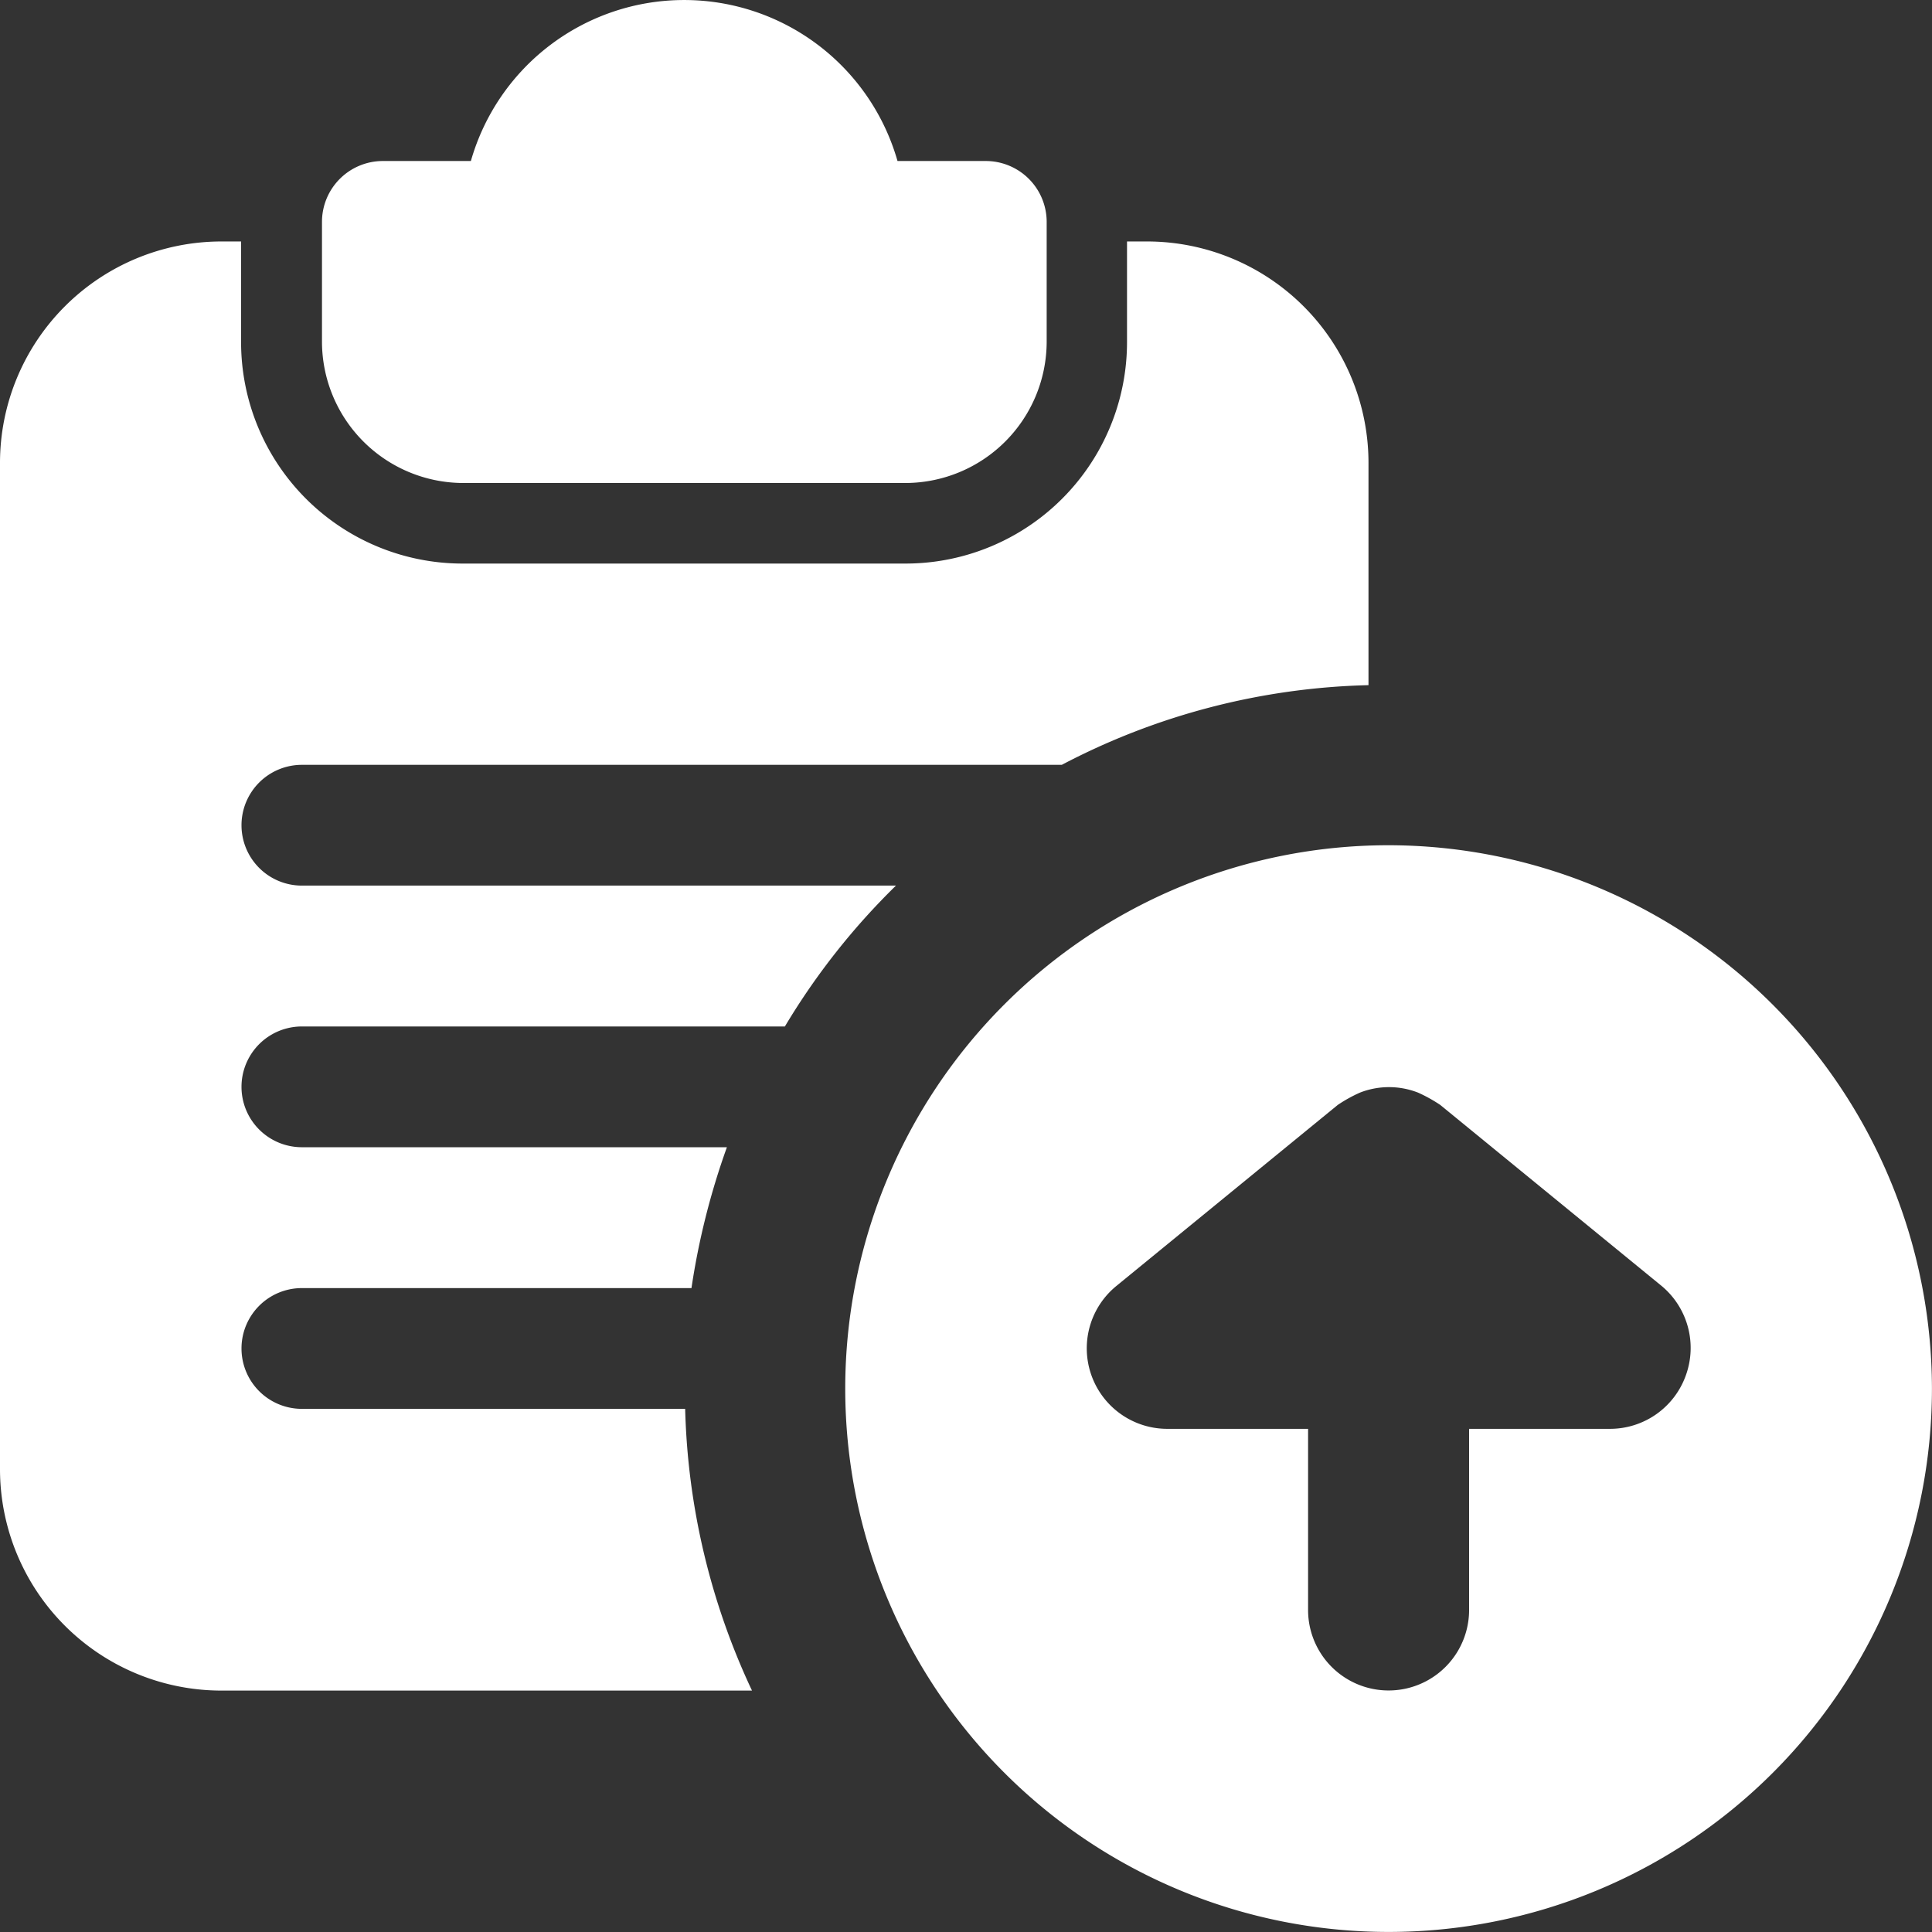<svg id="register" xmlns="http://www.w3.org/2000/svg" fill="#ffffff"  width="34.892" height="34.892" viewBox="0 0 34.892 34.892">
  <rect x="0" y="0" width="34.892" height="34.892" fill="#333333" stroke="none"/>
  <path id="Path_73" data-name="Path 73" d="M15.994,2.908h-1.6a4.006,4.006,0,0,0-7.705,0H5.09A1.1,1.1,0,0,0,4,4V6.179A2.556,2.556,0,0,0,6.544,8.723h8a2.556,2.556,0,0,0,2.544-2.544V4A1.1,1.1,0,0,0,15.994,2.908Z" transform="translate(1.815)" fill="#ffffff"/>
  <path id="Path_74" data-name="Path 74" d="M20.717,3h-.363V4.817a4,4,0,0,1-4,4h-8a4,4,0,0,1-4-4V3H4A4,4,0,0,0,0,7V25.171a4,4,0,0,0,4,4h9.581a12.7,12.7,0,0,1-1.207-5.088H5.452a1.09,1.09,0,1,1,0-2.181h7.036a13.305,13.305,0,0,1,.64-2.544H5.452a1.09,1.09,0,1,1,0-2.181h8.723a12.583,12.583,0,0,1,2.006-2.544H5.452a1.09,1.09,0,1,1,0-2.181H19.176a12.535,12.535,0,0,1,5.539-1.439V7A4,4,0,0,0,20.717,3Z" transform="translate(0 1.361)" fill="#ffffff"/>
  <path id="Path_75" data-name="Path 75" d="M20.313,10.5a9.813,9.813,0,1,0,9.813,9.813A9.824,9.824,0,0,0,20.313,10.5Zm5.368,9.575a1.454,1.454,0,0,1-1.369.965H21.767v3.271a1.454,1.454,0,0,1-2.908,0V21.04H16.315a1.454,1.454,0,0,1-.92-2.579l4-3.271a2.612,2.612,0,0,1,.4-.222,1.441,1.441,0,0,1,1.051,0,2.744,2.744,0,0,1,.4.222l4,3.271A1.456,1.456,0,0,1,25.681,20.075Z" transform="translate(4.765 4.765)" fill="#ffffff"/>
</svg>
